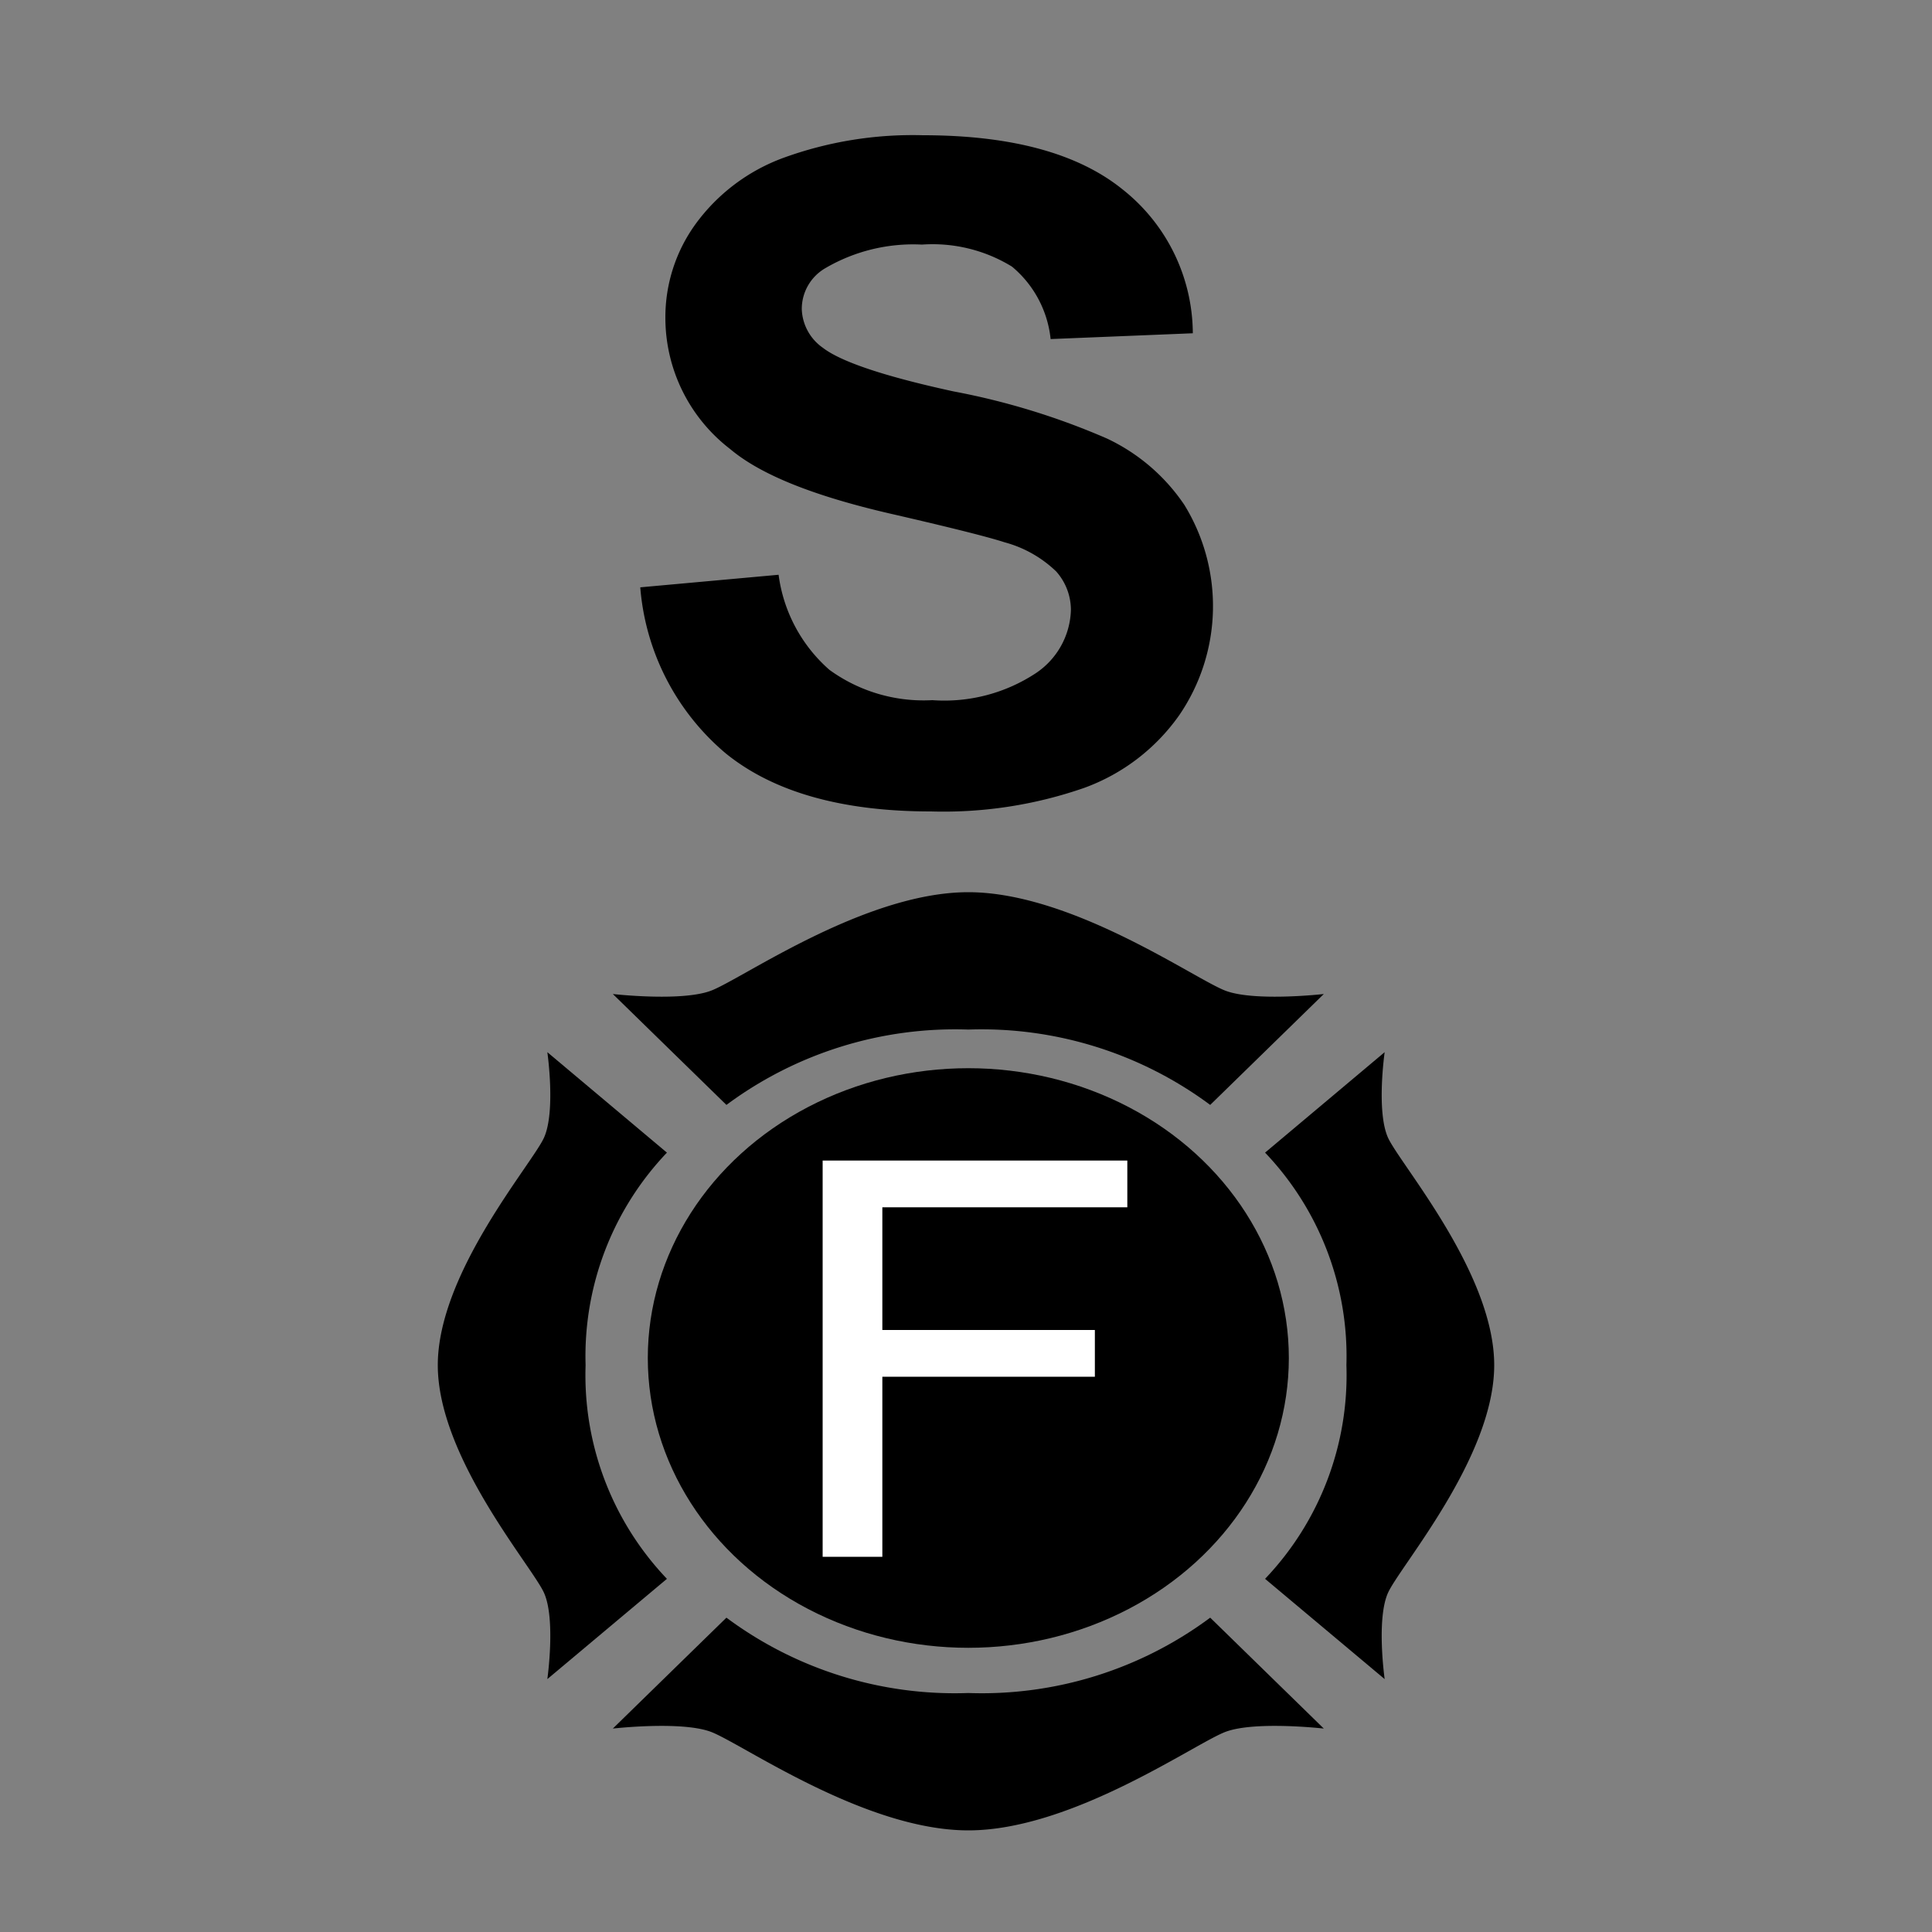 <svg xmlns="http://www.w3.org/2000/svg" viewBox="0 0 100 100"><rect x="0" y="0" width="100" height="100" fill="#808080" stroke="none"/><path d="M63.46,51.29c-1.55-.56-7.94-5.11-13.34-5.11s-11.8,4.55-13.35,5.11-5.05.16-5.05.16l5.88,5.74a19.86,19.86,0,0,1,12.52-3.9,19.86,19.86,0,0,1,12.52,3.9l5.88-5.74S65,51.85,63.46,51.29Z"/><path d="M63.46,89.63c-1.55.56-7.94,5.11-13.34,5.11s-11.8-4.55-13.35-5.11-5.05-.16-5.05-.16l5.88-5.74a19.8,19.8,0,0,0,12.52,3.9,19.8,19.8,0,0,0,12.52-3.9l5.88,5.74S65,89.07,63.46,89.63Z"/><path d="M28.16,58.88c-.61,1.36-5.5,7-5.5,11.78s4.89,10.42,5.5,11.79.17,4.46.17,4.46l6.19-5.19a15.28,15.28,0,0,1-4.21-11.06,15.27,15.27,0,0,1,4.21-11l-6.19-5.2S28.77,57.51,28.16,58.88Z"/><path d="M71.84,58.88c.61,1.36,5.5,7,5.5,11.78s-4.89,10.42-5.5,11.79-.17,4.46-.17,4.46l-6.19-5.19a15.28,15.28,0,0,0,4.21-11.06,15.27,15.27,0,0,0-4.21-11l6.19-5.2S71.23,57.51,71.84,58.88Z"/><ellipse cx="50.12" cy="70.29" rx="16.59" ry="15"/><path d="M42.58,80.58V60.07H58.35v2.42H45.67v6.35h11v2.42h-11v9.32Z" fill="#fff"/><path d="M33.14,30.4l7.16-.65a7.91,7.91,0,0,0,2.63,4.92,8.29,8.29,0,0,0,5.33,1.57,8.6,8.6,0,0,0,5.36-1.4,4.07,4.07,0,0,0,1.81-3.26,3,3,0,0,0-.76-2A6.15,6.15,0,0,0,52,28.07q-1.29-.42-5.9-1.48c-3.94-.91-6.71-2-8.31-3.35a8.56,8.56,0,0,1-3.35-6.8A8.21,8.21,0,0,1,36,11.6a9.8,9.8,0,0,1,4.55-3.43A19.57,19.57,0,0,1,47.76,7q6.87,0,10.34,2.8a9.55,9.55,0,0,1,3.64,7.45l-7.36.3a5.63,5.63,0,0,0-2-3.75,7.85,7.85,0,0,0-4.66-1.14,9,9,0,0,0-5,1.22A2.44,2.44,0,0,0,41.5,16,2.54,2.54,0,0,0,42.59,18c.93.72,3.18,1.48,6.77,2.26a37.06,37.06,0,0,1,7.94,2.44,9.92,9.92,0,0,1,4,3.43A10,10,0,0,1,61.05,37a10.32,10.32,0,0,1-4.93,3.78A22.16,22.16,0,0,1,48.19,42q-6.91,0-10.62-3A12.54,12.54,0,0,1,33.14,30.4Z"/></svg>
